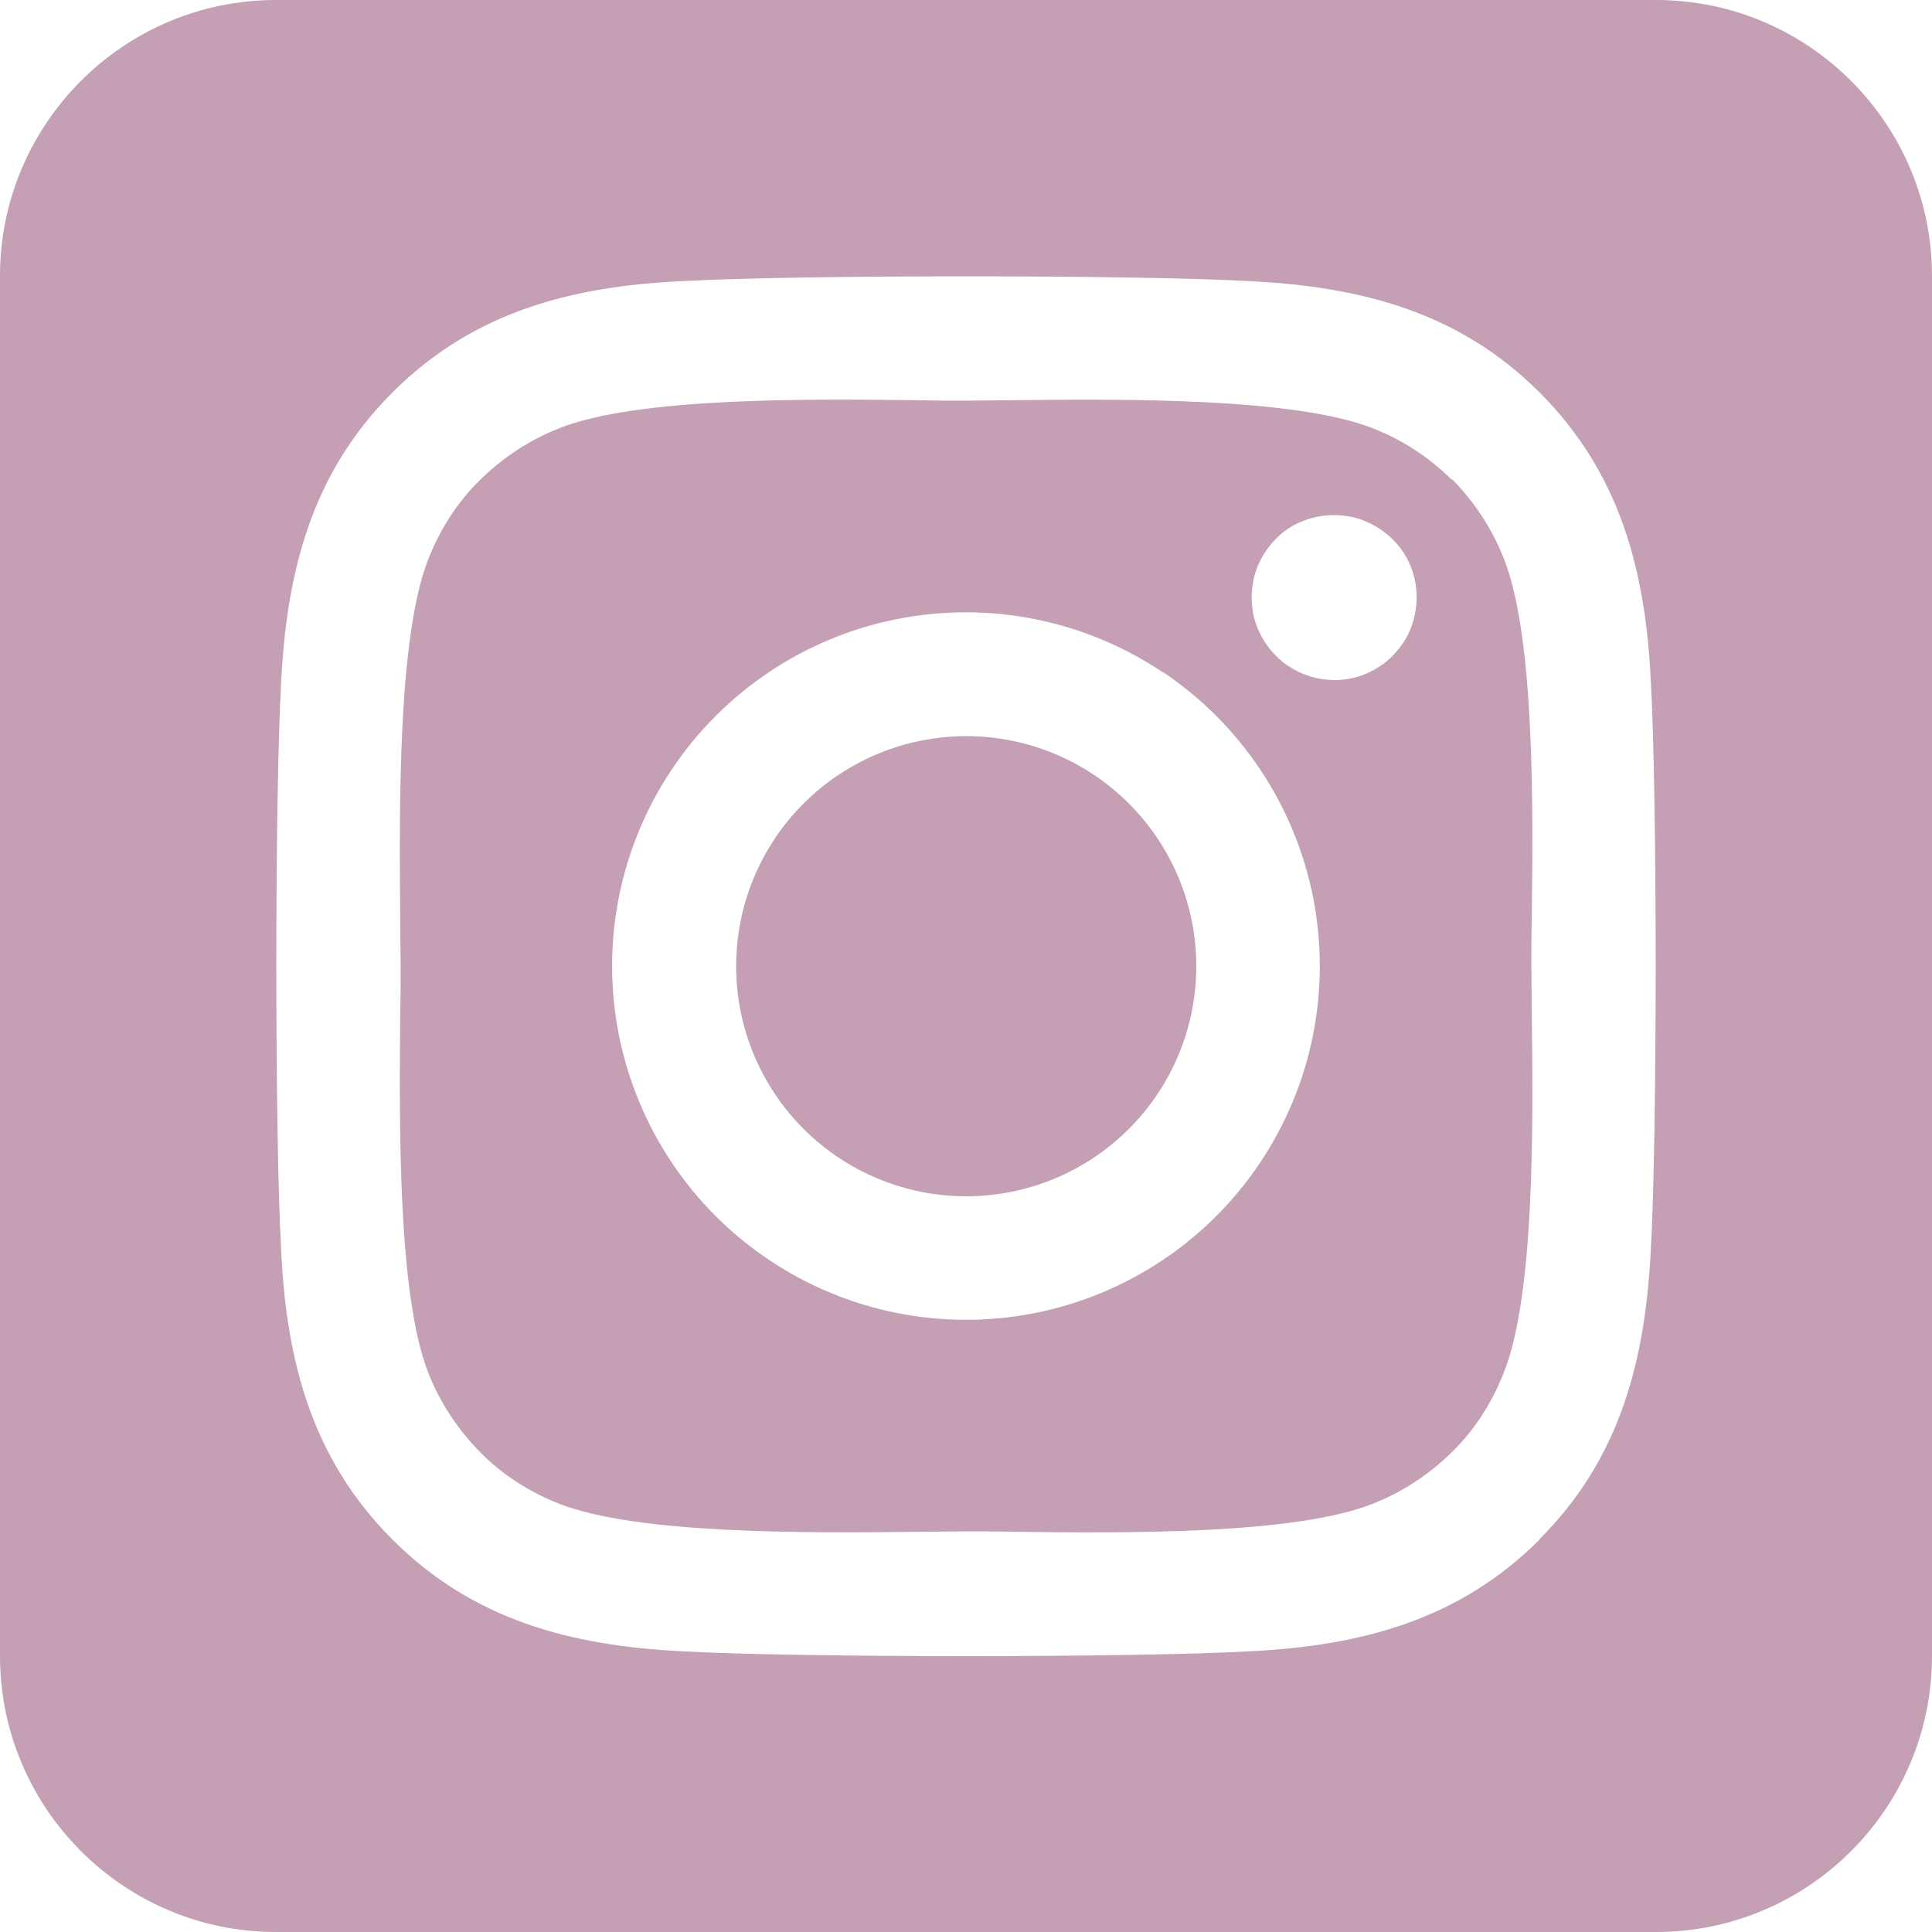 <svg width="48" height="48" viewBox="0 0 48 48" fill="none" xmlns="http://www.w3.org/2000/svg">
<path d="M20.829 19.254C20.205 19.671 19.669 20.207 19.252 20.831C18.835 21.455 18.545 22.155 18.399 22.892C18.104 24.379 18.411 25.922 19.254 27.182C20.096 28.442 21.405 29.316 22.892 29.612C24.379 29.907 25.922 29.6 27.182 28.757C28.442 27.915 29.316 26.606 29.612 25.119C29.907 23.632 29.6 22.089 28.757 20.829C27.915 19.568 26.606 18.694 25.119 18.399C23.632 18.104 22.089 18.411 20.829 19.254ZM36.075 11.925C35.518 11.368 34.843 10.929 34.104 10.639C32.164 9.879 27.932 9.911 25.2 9.943C24.761 9.943 24.354 9.954 24 9.954C23.646 9.954 23.229 9.954 22.779 9.943C20.046 9.911 15.836 9.868 13.896 10.639C13.157 10.929 12.493 11.368 11.925 11.925C11.357 12.482 10.929 13.157 10.639 13.896C9.879 15.836 9.921 20.079 9.943 22.811C9.943 23.25 9.954 23.657 9.954 24C9.954 24.343 9.954 24.75 9.943 25.189C9.921 27.921 9.879 32.164 10.639 34.104C10.929 34.843 11.368 35.507 11.925 36.075C12.482 36.643 13.157 37.071 13.896 37.361C15.836 38.121 20.068 38.089 22.8 38.057C23.239 38.057 23.646 38.046 24 38.046C24.354 38.046 24.771 38.046 25.221 38.057C27.954 38.089 32.164 38.132 34.104 37.361C34.843 37.071 35.507 36.632 36.075 36.075C36.643 35.518 37.071 34.843 37.361 34.104C38.132 32.175 38.089 27.954 38.057 25.211C38.057 24.761 38.046 24.343 38.046 23.989C38.046 23.636 38.046 23.229 38.057 22.768C38.089 20.036 38.132 15.814 37.361 13.875C37.071 13.136 36.632 12.471 36.075 11.904V11.925ZM28.886 16.693C30.824 17.989 32.167 20.001 32.622 22.288C33.076 24.574 32.603 26.948 31.307 28.886C30.666 29.845 29.841 30.669 28.881 31.31C27.921 31.951 26.844 32.397 25.712 32.622C23.426 33.076 21.052 32.603 19.114 31.307C17.176 30.013 15.832 28.002 15.377 25.716C14.922 23.43 15.393 21.058 16.688 19.12C17.982 17.182 19.993 15.837 22.279 15.382C24.564 14.927 26.937 15.399 28.875 16.693H28.886ZM32.014 16.554C31.682 16.329 31.414 16.007 31.254 15.632C31.093 15.257 31.061 14.85 31.136 14.443C31.211 14.036 31.414 13.682 31.693 13.393C31.971 13.104 32.346 12.911 32.743 12.836C33.139 12.761 33.557 12.793 33.932 12.954C34.307 13.114 34.629 13.371 34.854 13.704C35.079 14.036 35.196 14.432 35.196 14.839C35.196 15.107 35.143 15.375 35.046 15.621C34.95 15.868 34.789 16.093 34.607 16.286C34.425 16.479 34.189 16.629 33.943 16.736C33.696 16.843 33.429 16.896 33.161 16.896C32.754 16.896 32.357 16.779 32.025 16.554H32.014ZM48 6.857C48 3.075 44.925 0 41.143 0H6.857C3.075 0 0 3.075 0 6.857V41.143C0 44.925 3.075 48 6.857 48H41.143C44.925 48 48 44.925 48 41.143V6.857ZM38.25 38.25C36.246 40.254 33.814 40.886 31.071 41.025C28.243 41.186 19.757 41.186 16.929 41.025C14.186 40.886 11.754 40.254 9.75 38.25C7.746 36.246 7.114 33.814 6.986 31.071C6.825 28.243 6.825 19.757 6.986 16.929C7.125 14.186 7.746 11.754 9.75 9.75C11.754 7.746 14.196 7.114 16.929 6.986C19.757 6.825 28.243 6.825 31.071 6.986C33.814 7.125 36.246 7.746 38.25 9.75C40.254 11.754 40.886 14.186 41.014 16.929C41.175 19.746 41.175 28.221 41.014 31.061C40.875 33.804 40.254 36.236 38.25 38.239V38.25Z" fill="#C59FB4"/>
</svg>
